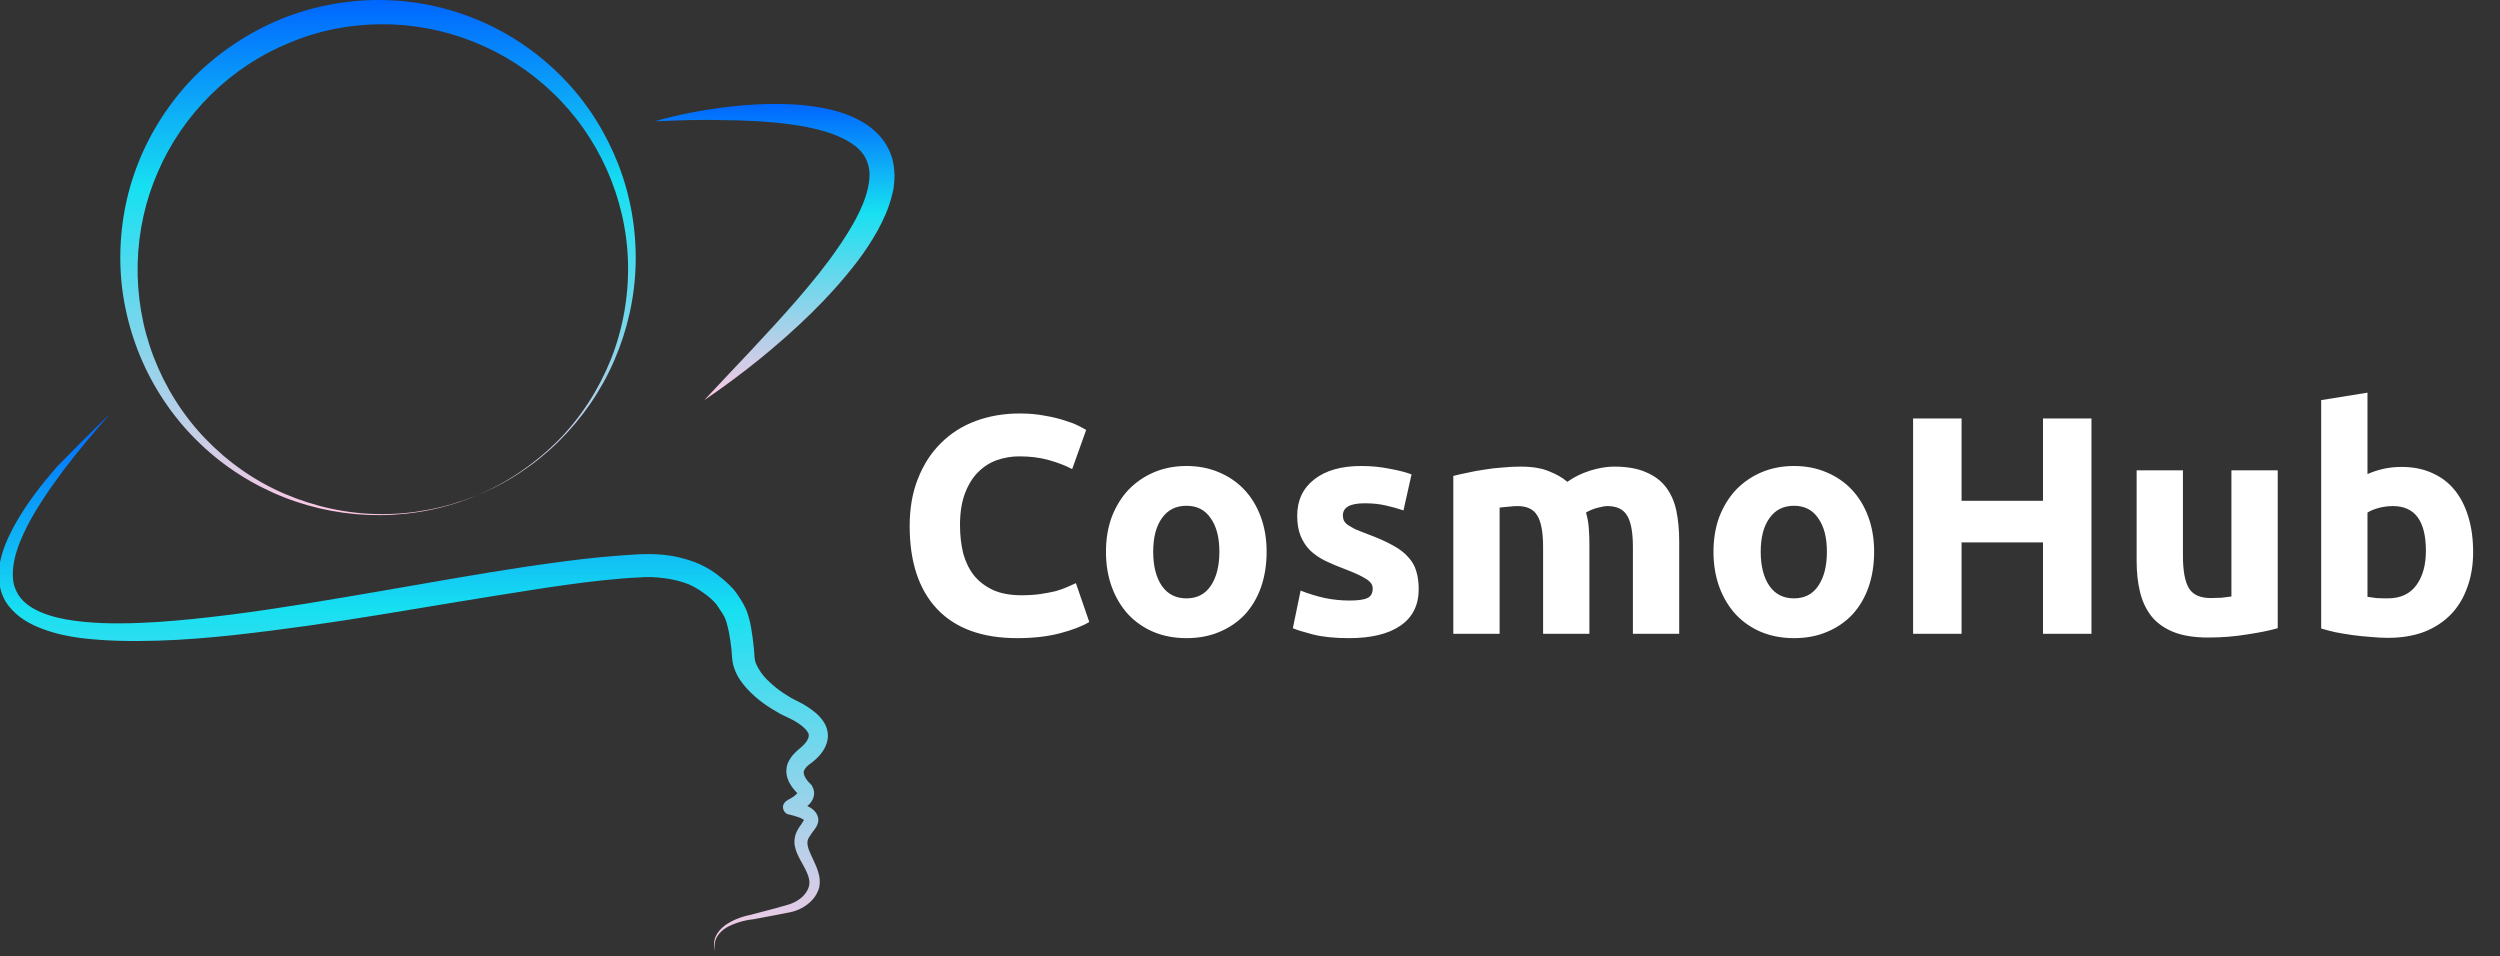 <svg width="217" height="83" viewBox="0 0 217 83" fill="none" xmlns="http://www.w3.org/2000/svg">
<rect x="0" y="0" width="217" height="83" fill="#333333" stroke="none"/>
<g clip-path="url(#clip0_122_215)">
<path d="M41.372 43.009C36.107 45.248 29.972 45.268 24.624 43.154C21.95 42.097 19.463 40.522 17.37 38.511C15.276 36.522 13.556 34.076 12.374 31.402C11.193 28.728 10.509 25.805 10.447 22.841C10.384 19.878 10.903 16.913 12.001 14.136C13.1 11.379 14.758 8.809 16.851 6.674C18.966 4.56 21.515 2.86 24.272 1.7C27.049 0.56 30.034 -0.021 33.039 4.79819e-05C36.045 0.021 39.009 0.663 41.745 1.845C44.481 3.026 46.947 4.767 48.999 6.902C51.051 9.037 52.627 11.587 53.684 14.302C54.741 17.038 55.238 19.96 55.176 22.862C55.114 25.764 54.471 28.624 53.331 31.257C51.051 36.563 46.678 40.874 41.372 43.009ZM41.372 43.009C44.004 41.911 46.408 40.273 48.419 38.263C50.43 36.231 51.984 33.785 53.041 31.153C54.078 28.521 54.575 25.681 54.513 22.862C54.451 20.043 53.808 17.266 52.668 14.716C51.528 12.167 49.911 9.866 47.901 7.98C45.911 6.073 43.548 4.581 40.999 3.586C35.92 1.575 30.096 1.596 25.08 3.731C20.043 5.783 15.898 9.866 13.722 14.882C11.504 19.898 11.338 25.805 13.348 31.008C14.343 33.599 15.857 36.024 17.805 38.055C19.753 40.087 22.095 41.745 24.707 42.864C27.319 43.983 30.138 44.605 32.998 44.626C35.879 44.647 38.719 44.087 41.372 43.009Z" fill="url(#paint0_linear_122_215)"/>
<path d="M56.834 10.53C58.762 9.97 60.731 9.597 62.742 9.327C64.731 9.079 66.763 8.954 68.815 9.058C69.851 9.12 70.867 9.244 71.903 9.472C72.939 9.7 73.976 10.053 74.971 10.654C75.468 10.944 75.945 11.338 76.359 11.794C76.774 12.25 77.106 12.809 77.334 13.411C77.561 14.012 77.624 14.633 77.644 15.235C77.644 15.525 77.624 15.836 77.582 16.126C77.561 16.416 77.499 16.706 77.416 16.976C77.147 18.074 76.691 19.069 76.194 19.981C75.675 20.914 75.116 21.764 74.494 22.593C73.25 24.23 71.882 25.743 70.452 27.153C67.571 29.972 64.441 32.48 61.125 34.739C63.861 31.796 66.638 28.956 69.208 25.992C70.493 24.5 71.737 22.987 72.815 21.391C73.105 20.997 73.333 20.582 73.603 20.188C73.831 19.774 74.1 19.38 74.307 18.965C74.743 18.136 75.116 17.287 75.302 16.457C75.51 15.628 75.551 14.799 75.302 14.136C75.095 13.452 74.577 12.872 73.872 12.416C73.167 11.96 72.317 11.607 71.426 11.359C70.535 11.11 69.582 10.923 68.628 10.799C66.721 10.53 64.752 10.447 62.783 10.426C60.835 10.364 58.845 10.447 56.834 10.53Z" fill="url(#paint1_linear_122_215)"/>
<path d="M9.576 35.9C8.146 37.516 6.736 39.195 5.43 40.916C4.788 41.786 4.166 42.657 3.586 43.569C3.005 44.46 2.466 45.393 2.031 46.346C1.596 47.3 1.244 48.295 1.14 49.289C1.098 49.787 1.098 50.264 1.202 50.72C1.326 51.155 1.513 51.569 1.803 51.922C2.384 52.627 3.275 53.083 4.228 53.394C5.182 53.704 6.218 53.87 7.254 53.974C9.348 54.181 11.483 54.119 13.618 53.995C15.753 53.849 17.888 53.621 20.023 53.352C24.292 52.813 28.562 52.067 32.832 51.342C37.102 50.616 41.372 49.828 45.683 49.186C47.839 48.875 49.994 48.564 52.191 48.357C53.29 48.253 54.388 48.17 55.508 48.108C56.047 48.087 56.689 48.087 57.249 48.129C57.829 48.17 58.43 48.253 59.011 48.398C59.591 48.543 60.151 48.709 60.752 48.979C61.332 49.248 61.85 49.559 62.327 49.932C62.804 50.305 63.239 50.678 63.695 51.176C63.819 51.342 63.902 51.445 63.985 51.569C64.068 51.694 64.151 51.818 64.234 51.943C64.4 52.191 64.545 52.44 64.69 52.751C64.856 53.083 64.939 53.394 65.021 53.684C65.104 53.974 65.166 54.264 65.208 54.554C65.312 55.135 65.374 55.694 65.436 56.254C65.457 56.523 65.477 56.834 65.498 57.083C65.519 57.249 65.54 57.435 65.623 57.601C65.768 57.953 66.016 58.347 66.306 58.7C66.928 59.404 67.757 60.047 68.607 60.544C68.814 60.669 69.043 60.772 69.291 60.897C69.54 61.021 69.809 61.166 70.058 61.332C70.556 61.664 71.094 62.037 71.509 62.679C71.716 62.99 71.861 63.405 71.861 63.861C71.861 64.296 71.716 64.711 71.53 65.022C71.343 65.353 71.115 65.602 70.887 65.83C70.763 65.933 70.638 66.058 70.535 66.141L70.369 66.265L70.224 66.369C70.037 66.514 69.913 66.659 69.851 66.783C69.768 66.908 69.747 66.991 69.768 67.115C69.789 67.364 70.017 67.757 70.369 68.068L70.452 68.151L70.493 68.234C70.556 68.359 70.638 68.524 70.659 68.732C70.68 68.939 70.638 69.146 70.576 69.312C70.431 69.644 70.245 69.83 70.058 69.975C69.706 70.266 69.353 70.452 69.001 70.618L68.96 70.639L69.001 70.618C69.063 70.576 69.105 70.535 69.167 70.473C69.25 70.369 69.291 70.224 69.291 70.079C69.291 69.934 69.208 69.768 69.063 69.644C69.001 69.582 68.897 69.561 68.856 69.54H68.877H68.897L68.96 69.561L69.229 69.644C69.416 69.706 69.602 69.768 69.789 69.83C69.975 69.913 70.162 69.996 70.369 70.12C70.556 70.245 70.804 70.431 70.949 70.784C71.032 70.95 71.053 71.177 71.012 71.364C70.97 71.551 70.908 71.696 70.825 71.82C70.701 72.007 70.597 72.131 70.493 72.276C70.286 72.566 70.141 72.773 70.1 72.981C70.058 73.188 70.1 73.457 70.203 73.748C70.307 74.038 70.452 74.328 70.618 74.68C70.763 75.012 70.929 75.344 71.032 75.737C71.157 76.111 71.198 76.567 71.115 77.002C70.887 77.872 70.265 78.453 69.581 78.826C69.229 79.012 68.856 79.137 68.504 79.199L67.447 79.406L65.353 79.8H65.332C64.939 79.841 64.545 79.924 64.151 80.049C63.757 80.173 63.384 80.318 63.032 80.525C62.7 80.733 62.389 81.023 62.203 81.375C62.016 81.728 61.995 82.163 62.078 82.578C61.954 82.184 61.933 81.728 62.099 81.334C62.265 80.94 62.555 80.608 62.907 80.339C63.26 80.09 63.633 79.883 64.026 79.738C64.42 79.572 64.835 79.468 65.249 79.385H65.229L67.281 78.847L68.296 78.556C68.628 78.474 68.918 78.349 69.188 78.183C69.727 77.872 70.162 77.334 70.245 76.795C70.328 76.276 70.037 75.675 69.706 75.074C69.54 74.784 69.353 74.452 69.188 74.079C69.043 73.706 68.897 73.271 68.98 72.773C69.043 72.276 69.312 71.882 69.519 71.592C69.623 71.447 69.727 71.281 69.789 71.177C69.809 71.136 69.809 71.136 69.809 71.136C69.809 71.136 69.809 71.177 69.809 71.198C69.83 71.219 69.768 71.157 69.664 71.095C69.561 71.032 69.436 70.97 69.291 70.929C69.146 70.887 69.001 70.825 68.835 70.784L68.587 70.722L68.524 70.701H68.483H68.462C68.4 70.68 68.296 70.639 68.234 70.597C68.068 70.473 67.985 70.286 67.965 70.12C67.944 69.955 68.006 69.789 68.11 69.664C68.151 69.602 68.213 69.54 68.296 69.499L68.359 69.457L68.379 69.436C68.669 69.291 68.939 69.126 69.125 68.939C69.208 68.856 69.27 68.773 69.25 68.773C69.25 68.773 69.229 68.815 69.25 68.835C69.25 68.856 69.25 68.877 69.229 68.835L69.353 68.98C69.125 68.773 68.918 68.545 68.711 68.255C68.524 67.986 68.338 67.633 68.276 67.219C68.213 66.804 68.296 66.327 68.504 65.996C68.69 65.643 68.96 65.374 69.188 65.167L69.353 65.022L69.499 64.897C69.602 64.814 69.664 64.731 69.747 64.669C69.892 64.503 70.037 64.358 70.1 64.192C70.183 64.047 70.203 63.923 70.203 63.819C70.203 63.716 70.162 63.612 70.058 63.467C69.872 63.197 69.499 62.907 69.105 62.659C68.897 62.534 68.69 62.431 68.441 62.306C68.213 62.203 67.944 62.078 67.674 61.933C66.638 61.353 65.705 60.71 64.856 59.798C64.441 59.342 64.047 58.824 63.798 58.181C63.674 57.85 63.571 57.498 63.55 57.124L63.488 56.337C63.425 55.819 63.363 55.321 63.26 54.824C63.156 54.347 63.032 53.829 62.866 53.518C62.762 53.331 62.638 53.124 62.493 52.917C62.431 52.813 62.348 52.709 62.285 52.606C62.223 52.502 62.14 52.399 62.099 52.357C61.829 52.046 61.436 51.715 61.042 51.445C60.648 51.155 60.233 50.927 59.84 50.74C59.425 50.575 58.948 50.429 58.472 50.326C57.995 50.222 57.497 50.16 57.021 50.119C56.523 50.077 56.067 50.077 55.528 50.119C54.471 50.16 53.414 50.264 52.357 50.367C50.222 50.595 48.087 50.906 45.973 51.238C41.703 51.901 37.433 52.627 33.143 53.331C28.852 54.036 24.541 54.658 20.209 55.135C18.033 55.363 15.856 55.549 13.659 55.611C11.462 55.673 9.244 55.653 7.026 55.383C5.907 55.238 4.809 55.01 3.71 54.596C2.632 54.202 1.534 53.601 0.746 52.585C0.352 52.088 0.104 51.487 -0.021 50.865C-0.145 50.243 -0.124 49.642 -0.042 49.062C0.145 47.901 0.601 46.844 1.119 45.849C2.176 43.88 3.524 42.139 4.954 40.501C6.488 38.926 8.021 37.392 9.576 35.9Z" fill="url(#paint2_linear_122_215)"/>
</g>
<path d="M88.291 55.391C85.252 55.391 82.933 54.546 81.332 52.855C79.75 51.165 78.959 48.765 78.959 45.654C78.959 44.108 79.201 42.732 79.687 41.527C80.172 40.304 80.838 39.279 81.683 38.452C82.528 37.607 83.535 36.969 84.704 36.537C85.873 36.106 87.14 35.89 88.507 35.89C89.298 35.89 90.017 35.953 90.665 36.079C91.312 36.187 91.878 36.322 92.364 36.483C92.849 36.627 93.254 36.78 93.578 36.942C93.901 37.104 94.135 37.23 94.279 37.319L93.065 40.718C92.49 40.412 91.815 40.152 91.042 39.936C90.287 39.72 89.424 39.612 88.453 39.612C87.805 39.612 87.167 39.72 86.538 39.936C85.927 40.152 85.378 40.502 84.893 40.988C84.425 41.455 84.047 42.067 83.76 42.822C83.472 43.577 83.328 44.494 83.328 45.573C83.328 46.436 83.418 47.245 83.598 48C83.796 48.738 84.101 49.376 84.515 49.916C84.947 50.455 85.504 50.886 86.187 51.21C86.871 51.516 87.698 51.669 88.669 51.669C89.28 51.669 89.828 51.633 90.314 51.561C90.799 51.489 91.231 51.408 91.609 51.318C91.986 51.21 92.319 51.093 92.607 50.967C92.894 50.842 93.155 50.725 93.389 50.617L94.549 53.988C93.955 54.348 93.119 54.672 92.04 54.959C90.961 55.247 89.712 55.391 88.291 55.391ZM109.942 47.893C109.942 49.007 109.78 50.032 109.457 50.967C109.133 51.884 108.665 52.676 108.054 53.341C107.443 53.988 106.705 54.492 105.842 54.851C104.997 55.211 104.044 55.391 102.983 55.391C101.94 55.391 100.987 55.211 100.124 54.851C99.279 54.492 98.551 53.988 97.939 53.341C97.328 52.676 96.852 51.884 96.51 50.967C96.168 50.032 95.998 49.007 95.998 47.893C95.998 46.778 96.168 45.762 96.51 44.845C96.87 43.928 97.355 43.145 97.966 42.498C98.596 41.851 99.333 41.347 100.178 40.988C101.041 40.628 101.976 40.448 102.983 40.448C104.008 40.448 104.943 40.628 105.788 40.988C106.651 41.347 107.389 41.851 108 42.498C108.611 43.145 109.088 43.928 109.43 44.845C109.771 45.762 109.942 46.778 109.942 47.893ZM105.842 47.893C105.842 46.652 105.591 45.681 105.087 44.98C104.602 44.26 103.9 43.901 102.983 43.901C102.066 43.901 101.356 44.26 100.852 44.98C100.349 45.681 100.097 46.652 100.097 47.893C100.097 49.133 100.349 50.122 100.852 50.859C101.356 51.579 102.066 51.938 102.983 51.938C103.9 51.938 104.602 51.579 105.087 50.859C105.591 50.122 105.842 49.133 105.842 47.893ZM117.128 52.127C117.865 52.127 118.387 52.055 118.692 51.911C118.998 51.767 119.151 51.489 119.151 51.075C119.151 50.752 118.953 50.473 118.557 50.239C118.162 49.987 117.56 49.709 116.75 49.403C116.121 49.169 115.546 48.926 115.024 48.675C114.521 48.423 114.089 48.126 113.729 47.785C113.37 47.425 113.091 47.002 112.893 46.517C112.696 46.032 112.597 45.447 112.597 44.764C112.597 43.433 113.091 42.381 114.08 41.608C115.069 40.835 116.427 40.448 118.153 40.448C119.016 40.448 119.843 40.529 120.634 40.691C121.426 40.835 122.055 40.997 122.522 41.176L121.821 44.305C121.354 44.143 120.841 44 120.284 43.874C119.744 43.748 119.133 43.685 118.45 43.685C117.191 43.685 116.562 44.036 116.562 44.737C116.562 44.899 116.589 45.042 116.642 45.168C116.696 45.294 116.804 45.42 116.966 45.546C117.128 45.654 117.344 45.78 117.613 45.924C117.901 46.05 118.261 46.193 118.692 46.355C119.573 46.679 120.302 47.002 120.877 47.326C121.452 47.632 121.902 47.974 122.226 48.351C122.567 48.711 122.801 49.115 122.927 49.565C123.071 50.014 123.143 50.536 123.143 51.129C123.143 52.532 122.612 53.593 121.551 54.312C120.508 55.031 119.025 55.391 117.101 55.391C115.842 55.391 114.79 55.283 113.945 55.067C113.118 54.851 112.543 54.672 112.219 54.528L112.893 51.264C113.577 51.534 114.278 51.75 114.997 51.911C115.716 52.055 116.427 52.127 117.128 52.127ZM133.941 47.488C133.941 46.193 133.77 45.276 133.429 44.737C133.105 44.197 132.538 43.928 131.729 43.928C131.478 43.928 131.217 43.946 130.947 43.982C130.677 44 130.417 44.027 130.165 44.062V55.013H126.146V41.311C126.488 41.221 126.883 41.132 127.333 41.042C127.8 40.934 128.286 40.844 128.789 40.772C129.311 40.682 129.841 40.619 130.381 40.583C130.92 40.529 131.451 40.502 131.972 40.502C132.997 40.502 133.824 40.637 134.454 40.907C135.101 41.158 135.631 41.464 136.045 41.824C136.62 41.41 137.277 41.087 138.014 40.853C138.769 40.619 139.461 40.502 140.091 40.502C141.223 40.502 142.15 40.664 142.869 40.988C143.606 41.293 144.19 41.734 144.622 42.309C145.054 42.885 145.35 43.568 145.512 44.359C145.674 45.15 145.755 46.032 145.755 47.002V55.013H141.736V47.488C141.736 46.193 141.565 45.276 141.223 44.737C140.9 44.197 140.333 43.928 139.524 43.928C139.308 43.928 139.003 43.982 138.607 44.09C138.23 44.197 137.915 44.332 137.663 44.494C137.789 44.908 137.87 45.348 137.906 45.816C137.942 46.265 137.96 46.751 137.96 47.272V55.013H133.941V47.488ZM162.674 47.893C162.674 49.007 162.513 50.032 162.189 50.967C161.865 51.884 161.398 52.676 160.786 53.341C160.175 53.988 159.438 54.492 158.575 54.851C157.73 55.211 156.777 55.391 155.716 55.391C154.673 55.391 153.72 55.211 152.857 54.851C152.012 54.492 151.283 53.988 150.672 53.341C150.061 52.676 149.584 51.884 149.242 50.967C148.901 50.032 148.73 49.007 148.73 47.893C148.73 46.778 148.901 45.762 149.242 44.845C149.602 43.928 150.088 43.145 150.699 42.498C151.328 41.851 152.065 41.347 152.911 40.988C153.774 40.628 154.709 40.448 155.716 40.448C156.741 40.448 157.676 40.628 158.521 40.988C159.384 41.347 160.121 41.851 160.732 42.498C161.344 43.145 161.82 43.928 162.162 44.845C162.504 45.762 162.674 46.778 162.674 47.893ZM158.575 47.893C158.575 46.652 158.323 45.681 157.82 44.98C157.334 44.26 156.633 43.901 155.716 43.901C154.799 43.901 154.088 44.26 153.585 44.98C153.081 45.681 152.83 46.652 152.83 47.893C152.83 49.133 153.081 50.122 153.585 50.859C154.088 51.579 154.799 51.938 155.716 51.938C156.633 51.938 157.334 51.579 157.82 50.859C158.323 50.122 158.575 49.133 158.575 47.893ZM177.332 36.322H181.539V55.013H177.332V47.083H170.265V55.013H166.057V36.322H170.265V43.469H177.332V36.322ZM197.706 54.528C197.022 54.725 196.141 54.905 195.062 55.067C193.984 55.247 192.851 55.337 191.664 55.337C190.459 55.337 189.452 55.175 188.643 54.851C187.852 54.528 187.223 54.078 186.755 53.503C186.288 52.909 185.955 52.208 185.757 51.399C185.559 50.59 185.46 49.7 185.46 48.729V40.826H189.479V48.243C189.479 49.538 189.65 50.473 189.992 51.048C190.333 51.624 190.972 51.911 191.907 51.911C192.194 51.911 192.5 51.902 192.824 51.884C193.147 51.849 193.435 51.812 193.687 51.776V40.826H197.706V54.528ZM210.568 47.812C210.568 45.222 209.615 43.928 207.709 43.928C207.295 43.928 206.882 43.982 206.468 44.09C206.072 44.197 205.749 44.332 205.497 44.494V51.803C205.695 51.84 205.947 51.875 206.252 51.911C206.558 51.929 206.891 51.938 207.25 51.938C208.347 51.938 209.174 51.561 209.732 50.806C210.289 50.05 210.568 49.052 210.568 47.812ZM214.668 47.919C214.668 49.052 214.497 50.077 214.155 50.994C213.831 51.911 213.355 52.694 212.726 53.341C212.096 53.988 211.323 54.492 210.406 54.851C209.489 55.193 208.446 55.364 207.277 55.364C206.792 55.364 206.279 55.337 205.74 55.283C205.218 55.247 204.697 55.193 204.175 55.121C203.672 55.049 203.186 54.968 202.719 54.878C202.251 54.77 201.838 54.663 201.478 54.555V34.73L205.497 34.083V41.15C205.947 40.952 206.414 40.799 206.9 40.691C207.385 40.583 207.907 40.529 208.464 40.529C209.471 40.529 210.361 40.709 211.134 41.069C211.907 41.41 212.555 41.905 213.076 42.552C213.598 43.199 213.993 43.982 214.263 44.899C214.533 45.798 214.668 46.805 214.668 47.919Z" fill="white"/>
<defs>
<linearGradient id="paint0_linear_122_215" x1="32.812" y1="-0" x2="32.812" y2="44.715" gradientUnits="userSpaceOnUse">
<stop stop-color="#0066FF"/>
<stop offset="0.365" stop-color="#17E0F1"/>
<stop offset="1" stop-color="#FEC8E4"/>
</linearGradient>
<linearGradient id="paint1_linear_122_215" x1="67.239" y1="9.021" x2="67.239" y2="34.739" gradientUnits="userSpaceOnUse">
<stop stop-color="#0066FF"/>
<stop offset="0.365" stop-color="#17E0F1"/>
<stop offset="1" stop-color="#FEC8E4"/>
</linearGradient>
<linearGradient id="paint2_linear_122_215" x1="35.876" y1="35.9" x2="35.876" y2="82.578" gradientUnits="userSpaceOnUse">
<stop stop-color="#0066FF"/>
<stop offset="0.365" stop-color="#17E0F1"/>
<stop offset="1" stop-color="#FEC8E4"/>
</linearGradient>
<clipPath id="clip0_122_215">
<rect width="77.644" height="82.619" fill="white"/>
</clipPath>
</defs>
</svg>

